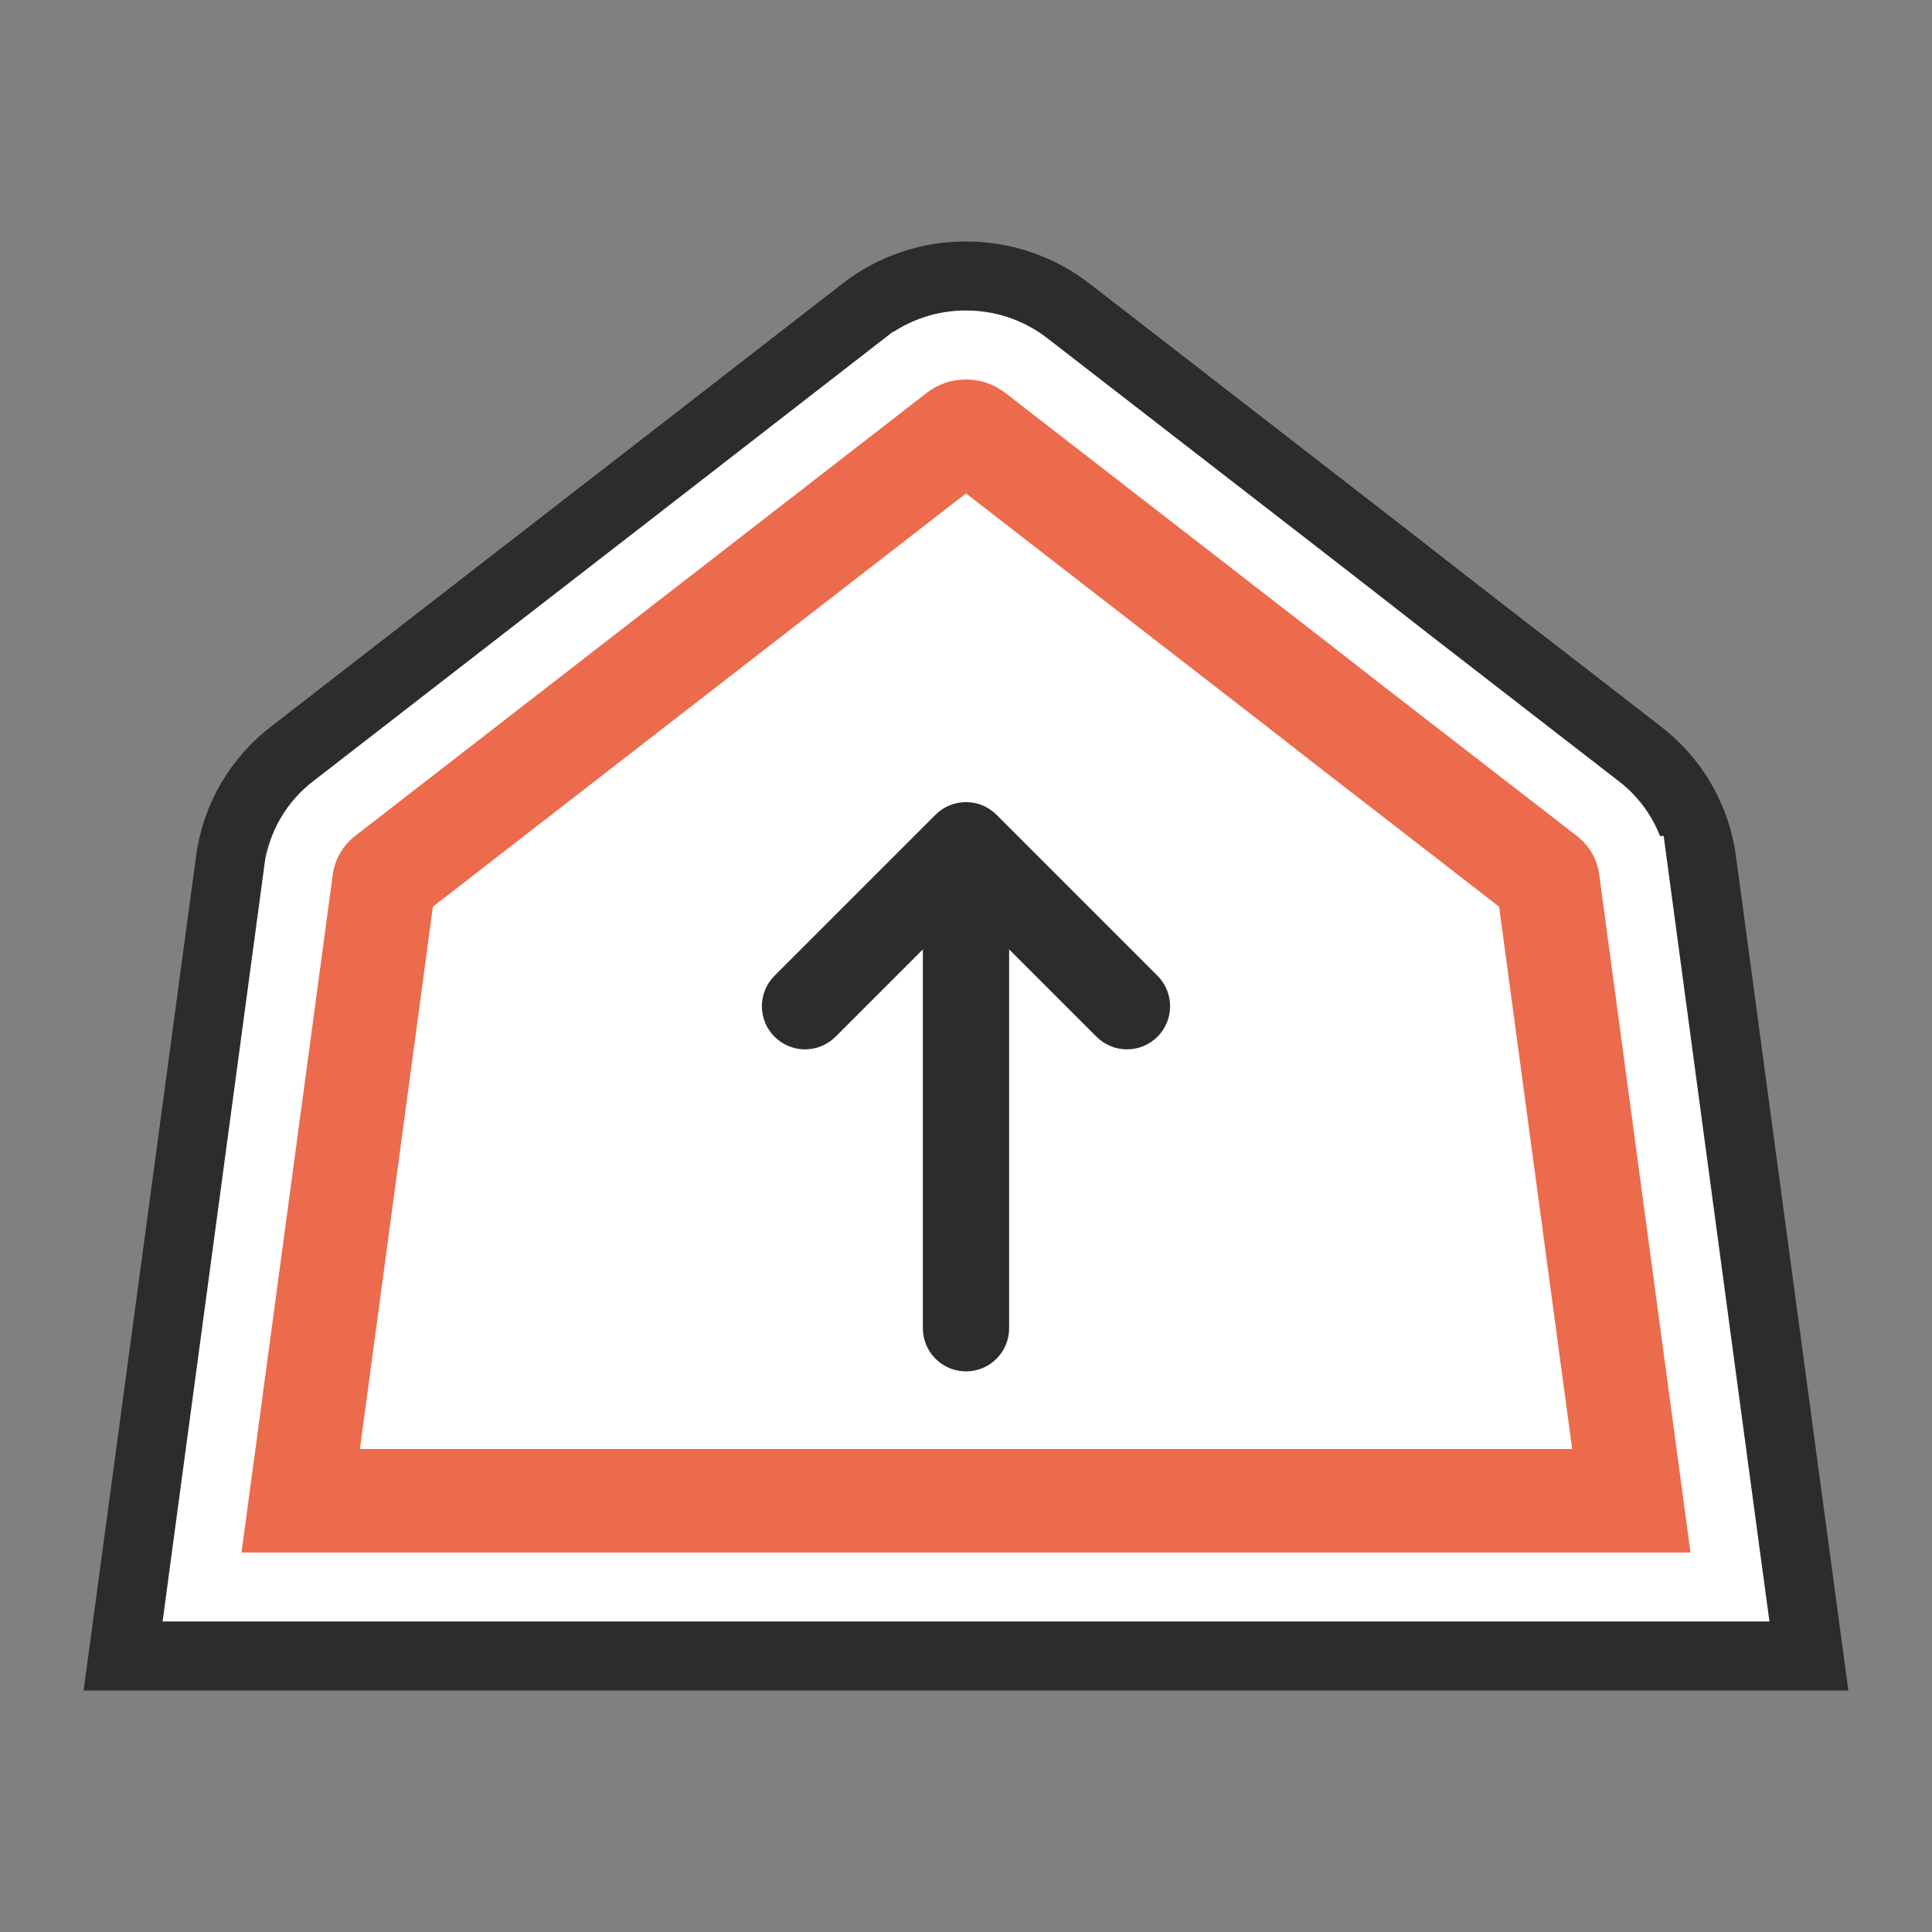 <svg width="28" height="28" viewBox="0 0 28 28" fill="none" xmlns="http://www.w3.org/2000/svg">
<rect x="0" y="0" width="28" height="28" fill="#808080" stroke="none"/>
<g clip-path="url(#clip0_83_1275)">
<path d="M25.491 22.366L24.169 12.553C24.169 12.551 24.169 12.55 24.169 12.549C24.105 12.056 23.845 11.611 23.449 11.312L20.575 9.087L20.572 9.084L20.053 8.679L20.051 8.677L19.438 8.201L19.437 8.2L15.181 4.903C15.181 4.903 15.181 4.903 15.18 4.902C15.18 4.902 15.18 4.902 15.18 4.902C14.843 4.641 14.428 4.499 14.002 4.5C13.573 4.497 13.156 4.64 12.818 4.904C12.817 4.904 12.816 4.905 12.816 4.906L9.693 7.328L9.692 7.328L4.551 11.312C4.155 11.611 3.895 12.056 3.831 12.549C3.831 12.55 3.831 12.551 3.831 12.553L2.509 22.366L2.356 23.5H3.5H24.5H25.644L25.491 22.366Z" fill="white" stroke="#2C2C2C" stroke-width="2"/>
<path d="M22.843 12.107L19.959 9.875L19.437 9.467L18.824 8.991L14.568 5.693C14.405 5.567 14.206 5.499 14 5.5C13.794 5.498 13.594 5.566 13.432 5.693L10.305 8.118L5.157 12.107C4.973 12.245 4.852 12.451 4.822 12.68L3.5 22.5H24.5L23.178 12.68C23.148 12.451 23.027 12.245 22.843 12.107Z" fill="white"/>
<path fill-rule="evenodd" clip-rule="evenodd" d="M21.726 13.14L19.036 11.057L18.517 10.651L18.514 10.649L14 7.151L6.274 13.14L5.216 21H22.785L21.726 13.14ZM24.5 22.5H3.5L4.822 12.68C4.852 12.451 4.973 12.245 5.157 12.107L13.432 5.693C13.594 5.566 13.794 5.498 14 5.5C14.206 5.499 14.405 5.567 14.568 5.693L18.824 8.991L19.437 9.467L19.959 9.875L22.843 12.107C23.027 12.245 23.148 12.451 23.178 12.68L24.5 22.5Z" fill="#EC6B4D"/>
<path fill-rule="evenodd" clip-rule="evenodd" d="M14.442 11.808C14.198 11.564 13.802 11.564 13.558 11.808L11.225 14.141C10.981 14.386 10.981 14.781 11.225 15.025C11.469 15.269 11.864 15.269 12.109 15.025L13.375 13.759L13.375 19.25C13.375 19.595 13.655 19.875 14 19.875C14.345 19.875 14.625 19.595 14.625 19.25L14.625 13.759L15.891 15.025C16.136 15.269 16.531 15.269 16.775 15.025C17.019 14.781 17.019 14.386 16.775 14.141L14.442 11.808Z" fill="#2C2C2C"/>
<path d="M19.745 9.073L19.744 9.072L19.131 8.596L19.131 8.595L14.874 5.298C14.874 5.298 14.874 5.298 14.874 5.298C14.624 5.104 14.317 4.999 14.001 5C13.684 4.998 13.375 5.103 13.125 5.298C13.125 5.299 13.124 5.299 13.124 5.299L9.999 7.723L9.999 7.723L4.854 11.71C4.564 11.928 4.373 12.254 4.327 12.614C4.327 12.615 4.327 12.616 4.326 12.616L3.004 22.433L2.928 23H3.5H24.5H25.072L24.995 22.433L23.674 12.616C23.673 12.616 23.673 12.615 23.673 12.614C23.627 12.254 23.436 11.928 23.145 11.71L20.267 9.481L20.266 9.479L19.745 9.073Z" fill="white" stroke="white"/>
<path d="M22.843 12.107L19.959 9.875L19.437 9.467L18.824 8.991L14.568 5.693C14.405 5.567 14.206 5.499 14 5.5C13.794 5.498 13.594 5.566 13.432 5.693L10.305 8.118L5.157 12.107C4.973 12.245 4.852 12.451 4.822 12.68L3.5 22.5H24.5L23.178 12.68C23.148 12.451 23.027 12.245 22.843 12.107Z" fill="white"/>
<path fill-rule="evenodd" clip-rule="evenodd" d="M21.726 13.14L19.036 11.057L18.517 10.651L18.514 10.649L14 7.151L6.274 13.14L5.216 21H22.785L21.726 13.14ZM24.5 22.5H3.5L4.822 12.68C4.852 12.451 4.973 12.245 5.157 12.107L13.432 5.693C13.594 5.566 13.794 5.498 14 5.5C14.206 5.499 14.405 5.567 14.568 5.693L18.824 8.991L19.437 9.467L19.959 9.875L22.843 12.107C23.027 12.245 23.148 12.451 23.178 12.68L24.5 22.5Z" fill="#EC6B4D"/>
<path fill-rule="evenodd" clip-rule="evenodd" d="M14.442 11.808C14.198 11.564 13.802 11.564 13.558 11.808L11.225 14.141C10.981 14.386 10.981 14.781 11.225 15.025C11.469 15.269 11.864 15.269 12.109 15.025L13.375 13.759L13.375 19.25C13.375 19.595 13.655 19.875 14 19.875C14.345 19.875 14.625 19.595 14.625 19.25L14.625 13.759L15.891 15.025C16.136 15.269 16.531 15.269 16.775 15.025C17.019 14.781 17.019 14.386 16.775 14.141L14.442 11.808Z" fill="#2C2C2C"/>
</g>
<defs>
<clipPath id="clip0_83_1275">
<rect width="28" height="28" fill="white"/>
</clipPath>
</defs>
</svg>
